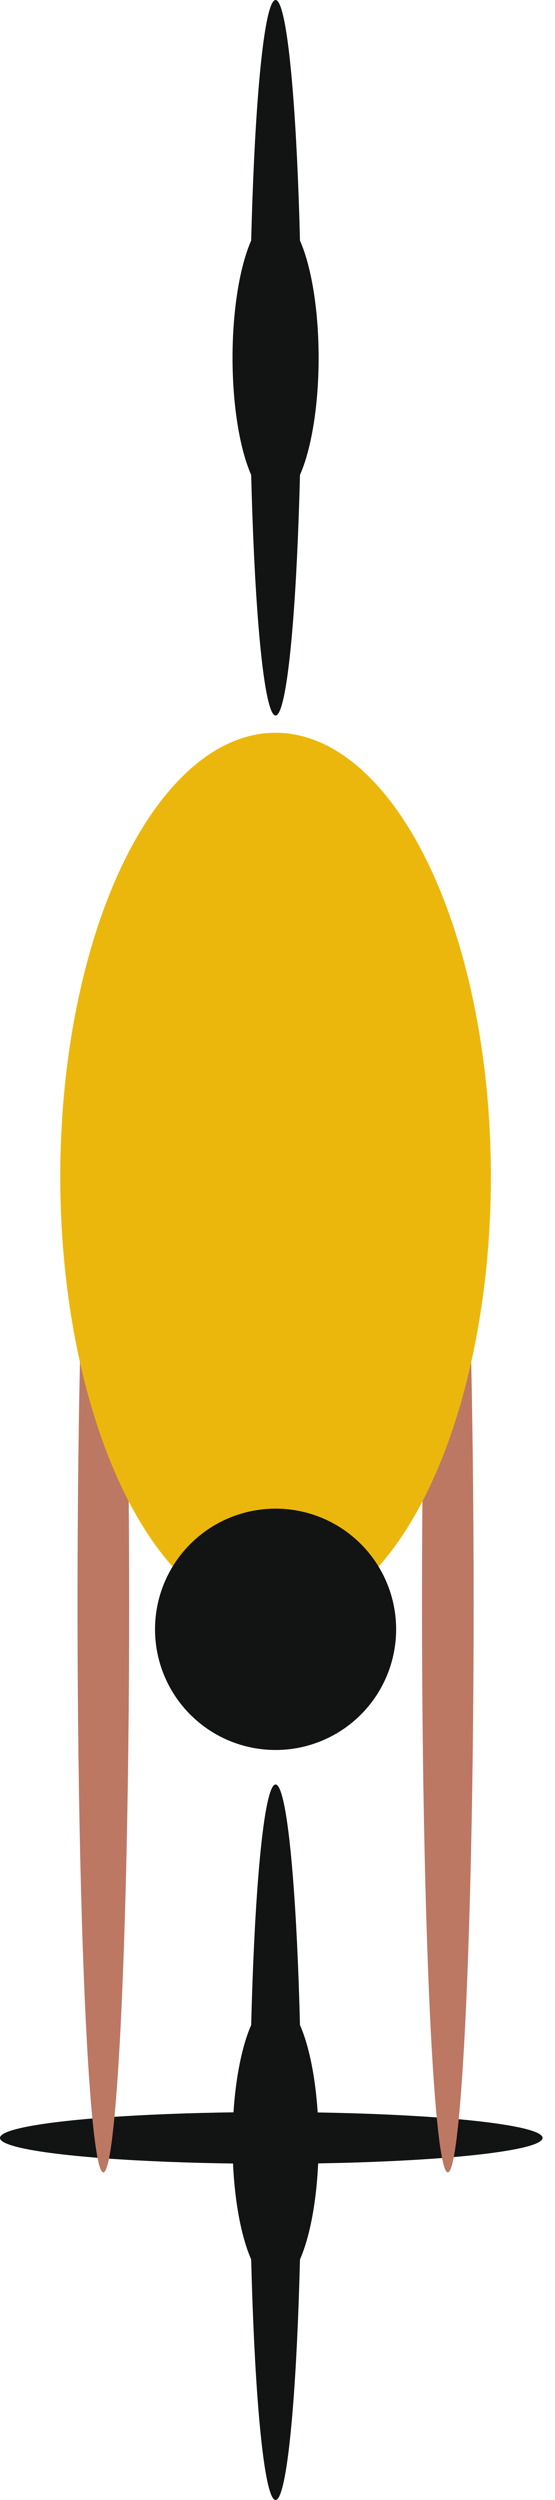 <svg width="26" height="117" viewBox="0 0 26 117" fill="none" xmlns="http://www.w3.org/2000/svg">
<ellipse cx="12.709" cy="100.055" rx="12.709" ry="1.21" fill="#121313"/>
<ellipse cx="12.91" cy="100.257" rx="1.21" ry="16.743" fill="#121313"/>
<ellipse cx="12.91" cy="100.257" rx="2.017" ry="6.657" fill="#121313"/>
<ellipse cx="12.91" cy="16.743" rx="1.21" ry="16.743" fill="#121313"/>
<ellipse cx="12.91" cy="16.743" rx="2.017" ry="6.657" fill="#121313"/>
<ellipse cx="20.979" cy="75.041" rx="1.21" ry="26.628" fill="#BC7863"/>
<ellipse cx="4.841" cy="75.041" rx="1.21" ry="26.628" fill="#BC7863"/>
<ellipse cx="12.91" cy="55.071" rx="10.086" ry="20.778" fill="#ECB70C"/>
<circle cx="12.91" cy="76.252" r="5.648" fill="#121313"/>
</svg>
